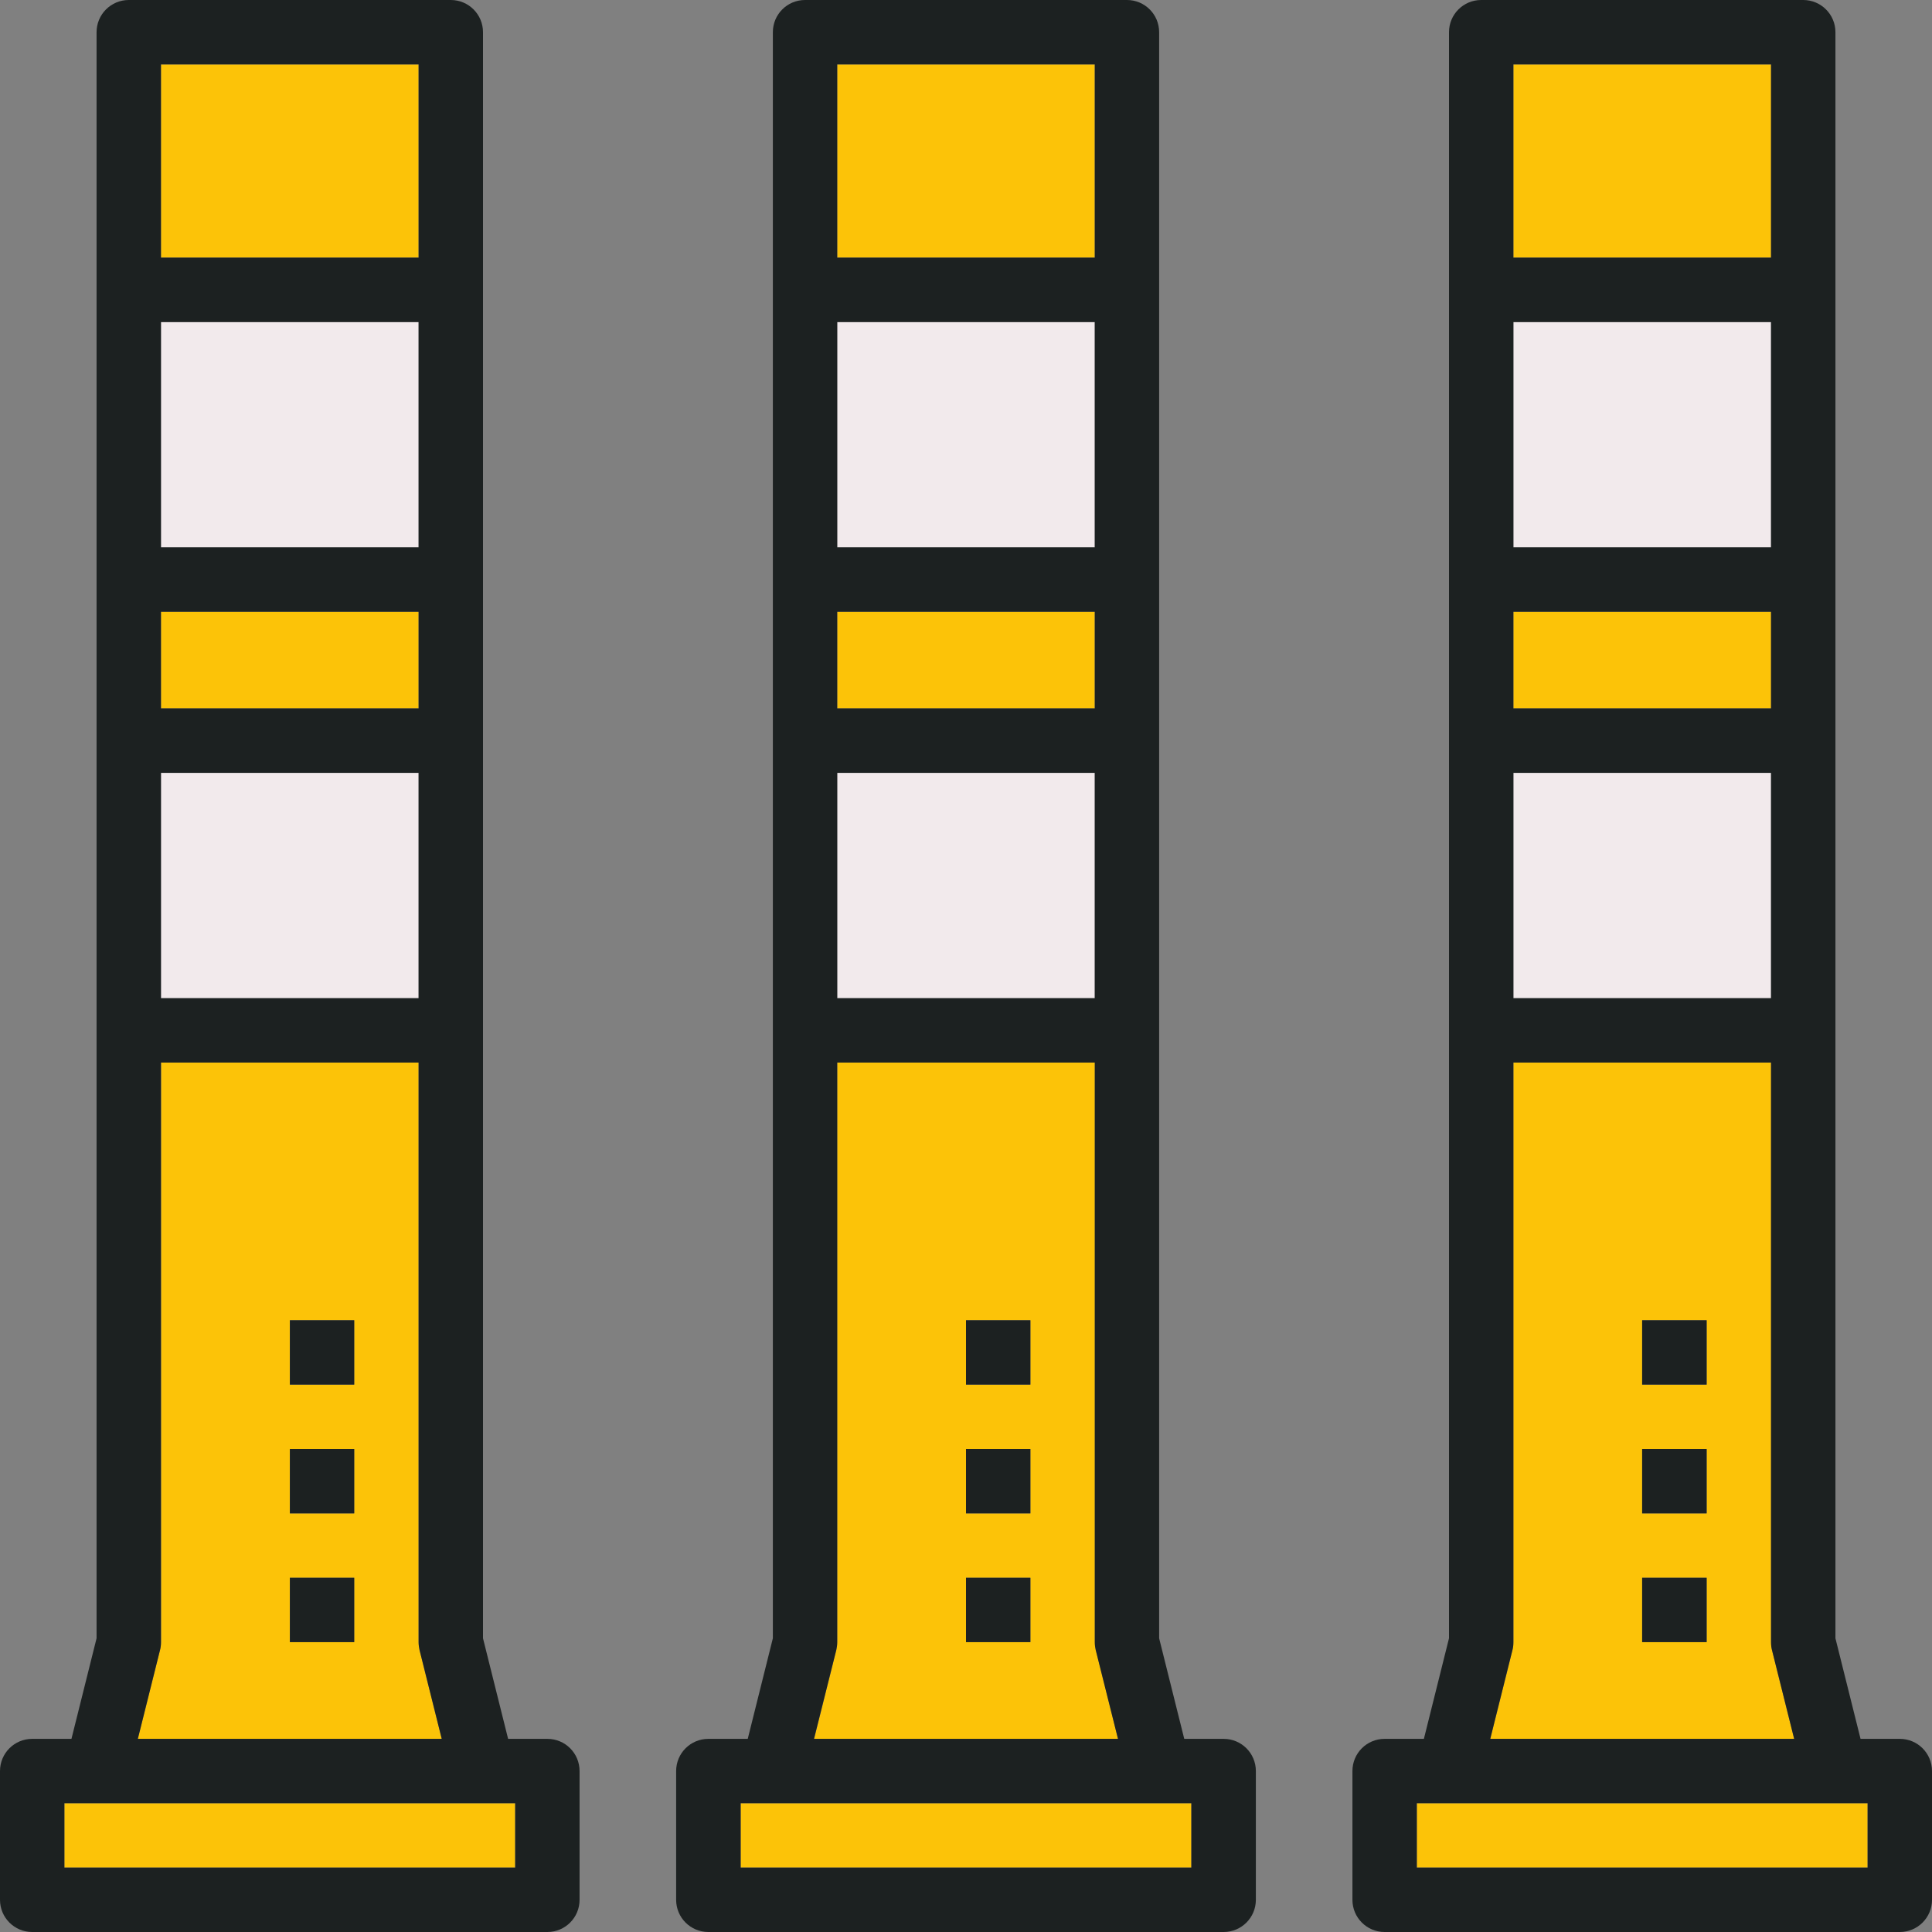 <?xml version="1.0" encoding="UTF-8"?>
<svg xmlns="http://www.w3.org/2000/svg" xmlns:xlink="http://www.w3.org/1999/xlink" width="64pt" height="64pt" viewBox="0 0 64 64" version="1.1">
<rect x="0" y="0" width="64" height="64" fill="#808080" stroke="none"/>
<g id="surface1">
<path style=" stroke:none;fill-rule:nonzero;fill:rgb(98.824%,76.471%,3.137%);fill-opacity:1;" d="M 27.734 2.133 L 36.266 2.133 L 36.266 8.535 L 27.734 8.535 Z M 27.734 2.133 "/>
<path style=" stroke:none;fill-rule:nonzero;fill:rgb(94.902%,91.765%,92.549%);fill-opacity:1;" d="M 50.133 25.602 L 58.668 25.602 L 58.668 33.066 L 50.133 33.066 Z M 50.133 25.602 "/>
<path style=" stroke:none;fill-rule:nonzero;fill:rgb(98.824%,76.471%,3.137%);fill-opacity:1;" d="M 50.133 2.133 L 58.668 2.133 L 58.668 8.535 L 50.133 8.535 Z M 50.133 2.133 "/>
<path style=" stroke:none;fill-rule:nonzero;fill:rgb(94.902%,91.765%,92.549%);fill-opacity:1;" d="M 50.133 10.668 L 58.668 10.668 L 58.668 18.133 L 50.133 18.133 Z M 50.133 10.668 "/>
<path style=" stroke:none;fill-rule:nonzero;fill:rgb(98.824%,76.471%,3.137%);fill-opacity:1;" d="M 50.133 20.266 L 58.668 20.266 L 58.668 23.465 L 50.133 23.465 Z M 50.133 20.266 "/>
<path style=" stroke:none;fill-rule:nonzero;fill:rgb(98.824%,76.471%,3.137%);fill-opacity:1;" d="M 58.699 54.66 C 58.676 54.574 58.668 54.488 58.668 54.398 L 58.668 35.199 L 50.133 35.199 L 50.133 54.398 C 50.133 54.488 50.125 54.574 50.102 54.66 L 49.367 57.602 L 59.434 57.602 Z M 56.535 54.398 L 54.398 54.398 L 54.398 52.266 L 56.535 52.266 Z M 56.535 50.133 L 54.398 50.133 L 54.398 48 L 56.535 48 Z M 56.535 45.867 L 54.398 45.867 L 54.398 43.734 L 56.535 43.734 Z M 56.535 45.867 "/>
<path style=" stroke:none;fill-rule:nonzero;fill:rgb(98.824%,76.471%,3.137%);fill-opacity:1;" d="M 48 59.734 L 46.934 59.734 L 46.934 61.867 L 61.867 61.867 L 61.867 59.734 Z M 48 59.734 "/>
<path style=" stroke:none;fill-rule:nonzero;fill:rgb(98.824%,76.471%,3.137%);fill-opacity:1;" d="M 5.332 2.133 L 13.867 2.133 L 13.867 8.535 L 5.332 8.535 Z M 5.332 2.133 "/>
<path style=" stroke:none;fill-rule:nonzero;fill:rgb(94.902%,91.765%,92.549%);fill-opacity:1;" d="M 5.332 10.668 L 13.867 10.668 L 13.867 18.133 L 5.332 18.133 Z M 5.332 10.668 "/>
<path style=" stroke:none;fill-rule:nonzero;fill:rgb(98.824%,76.471%,3.137%);fill-opacity:1;" d="M 39.465 59.734 L 24.535 59.734 L 24.535 61.867 L 39.465 61.867 Z M 39.465 59.734 "/>
<path style=" stroke:none;fill-rule:nonzero;fill:rgb(98.824%,76.471%,3.137%);fill-opacity:1;" d="M 5.332 20.266 L 13.867 20.266 L 13.867 23.465 L 5.332 23.465 Z M 5.332 20.266 "/>
<path style=" stroke:none;fill-rule:nonzero;fill:rgb(98.824%,76.471%,3.137%);fill-opacity:1;" d="M 13.898 54.66 C 13.879 54.574 13.867 54.488 13.867 54.398 L 13.867 35.199 L 5.336 35.199 L 5.336 54.398 C 5.336 54.488 5.324 54.574 5.301 54.66 L 4.566 57.602 L 14.633 57.602 Z M 11.734 54.398 L 9.602 54.398 L 9.602 52.266 L 11.734 52.266 Z M 11.734 50.133 L 9.602 50.133 L 9.602 48 L 11.734 48 Z M 11.734 45.867 L 9.602 45.867 L 9.602 43.734 L 11.734 43.734 Z M 11.734 45.867 "/>
<path style=" stroke:none;fill-rule:nonzero;fill:rgb(94.902%,91.765%,92.549%);fill-opacity:1;" d="M 5.332 25.602 L 13.867 25.602 L 13.867 33.066 L 5.332 33.066 Z M 5.332 25.602 "/>
<path style=" stroke:none;fill-rule:nonzero;fill:rgb(98.824%,76.471%,3.137%);fill-opacity:1;" d="M 17.066 59.734 L 2.133 59.734 L 2.133 61.867 L 17.066 61.867 Z M 17.066 59.734 "/>
<path style=" stroke:none;fill-rule:nonzero;fill:rgb(94.902%,91.765%,92.549%);fill-opacity:1;" d="M 27.734 10.668 L 36.266 10.668 L 36.266 18.133 L 27.734 18.133 Z M 27.734 10.668 "/>
<path style=" stroke:none;fill-rule:nonzero;fill:rgb(98.824%,76.471%,3.137%);fill-opacity:1;" d="M 27.734 20.266 L 36.266 20.266 L 36.266 23.465 L 27.734 23.465 Z M 27.734 20.266 "/>
<path style=" stroke:none;fill-rule:nonzero;fill:rgb(98.824%,76.471%,3.137%);fill-opacity:1;" d="M 36.301 54.66 C 36.277 54.574 36.27 54.488 36.27 54.398 L 36.27 35.199 L 27.734 35.199 L 27.734 54.398 C 27.734 54.488 27.723 54.574 27.703 54.66 L 26.969 57.602 L 37.035 57.602 Z M 34.133 54.398 L 32 54.398 L 32 52.266 L 34.133 52.266 Z M 34.133 50.133 L 32 50.133 L 32 48 L 34.133 48 Z M 34.133 45.867 L 32 45.867 L 32 43.734 L 34.133 43.734 Z M 34.133 45.867 "/>
<path style=" stroke:none;fill-rule:nonzero;fill:rgb(94.902%,91.765%,92.549%);fill-opacity:1;" d="M 27.734 25.602 L 36.266 25.602 L 36.266 33.066 L 27.734 33.066 Z M 27.734 25.602 "/>
<path style=" stroke:none;fill-rule:nonzero;fill:rgb(10.98%,12.941%,12.941%);fill-opacity:1;" d="M 40.535 57.602 L 39.23 57.602 L 38.398 54.27 L 38.398 1.066 C 38.398 0.477 37.922 0 37.332 0 L 26.668 0 C 26.078 0 25.602 0.477 25.602 1.066 L 25.602 54.27 L 24.77 57.602 L 23.465 57.602 C 22.875 57.602 22.398 58.078 22.398 58.668 L 22.398 62.934 C 22.398 63.523 22.875 64 23.465 64 L 40.535 64 C 41.125 64 41.602 63.523 41.602 62.934 L 41.602 58.668 C 41.602 58.078 41.125 57.602 40.535 57.602 Z M 27.734 20.266 L 36.266 20.266 L 36.266 23.465 L 27.734 23.465 Z M 27.734 10.668 L 36.266 10.668 L 36.266 18.133 L 27.734 18.133 Z M 27.734 25.602 L 36.266 25.602 L 36.266 33.066 L 27.734 33.066 Z M 36.266 2.133 L 36.266 8.535 L 27.734 8.535 L 27.734 2.133 Z M 27.703 54.66 C 27.723 54.574 27.734 54.488 27.734 54.398 L 27.734 35.199 L 36.266 35.199 L 36.266 54.398 C 36.266 54.488 36.277 54.574 36.297 54.66 L 37.035 57.602 L 26.965 57.602 Z M 39.465 61.867 L 24.535 61.867 L 24.535 59.734 L 39.465 59.734 Z M 39.465 61.867 "/>
<path style=" stroke:none;fill-rule:nonzero;fill:rgb(10.98%,12.941%,12.941%);fill-opacity:1;" d="M 18.133 57.602 L 16.832 57.602 L 16 54.27 L 16 1.066 C 16 0.477 15.523 0 14.934 0 L 4.266 0 C 3.676 0 3.199 0.477 3.199 1.066 L 3.199 54.27 L 2.367 57.602 L 1.066 57.602 C 0.477 57.602 0 58.078 0 58.668 L 0 62.934 C 0 63.523 0.477 64 1.066 64 L 18.133 64 C 18.723 64 19.199 63.523 19.199 62.934 L 19.199 58.668 C 19.199 58.078 18.723 57.602 18.133 57.602 Z M 5.332 20.266 L 13.867 20.266 L 13.867 23.465 L 5.332 23.465 Z M 5.332 10.668 L 13.867 10.668 L 13.867 18.133 L 5.332 18.133 Z M 5.332 25.602 L 13.867 25.602 L 13.867 33.066 L 5.332 33.066 Z M 13.867 2.133 L 13.867 8.535 L 5.332 8.535 L 5.332 2.133 Z M 5.301 54.66 C 5.324 54.574 5.332 54.488 5.332 54.398 L 5.332 35.199 L 13.867 35.199 L 13.867 54.398 C 13.867 54.488 13.879 54.574 13.898 54.66 L 14.633 57.602 L 4.566 57.602 Z M 17.066 61.867 L 2.133 61.867 L 2.133 59.734 L 17.066 59.734 Z M 17.066 61.867 "/>
<path style=" stroke:none;fill-rule:nonzero;fill:rgb(10.98%,12.941%,12.941%);fill-opacity:1;" d="M 62.934 57.602 L 61.633 57.602 L 60.801 54.27 L 60.801 1.066 C 60.801 0.477 60.324 0 59.734 0 L 49.066 0 C 48.477 0 48 0.477 48 1.066 L 48 54.27 L 47.168 57.602 L 45.867 57.602 C 45.277 57.602 44.801 58.078 44.801 58.668 L 44.801 62.934 C 44.801 63.523 45.277 64 45.867 64 L 62.934 64 C 63.523 64 64 63.523 64 62.934 L 64 58.668 C 64 58.078 63.523 57.602 62.934 57.602 Z M 50.133 20.266 L 58.668 20.266 L 58.668 23.465 L 50.133 23.465 Z M 50.133 10.668 L 58.668 10.668 L 58.668 18.133 L 50.133 18.133 Z M 50.133 25.602 L 58.668 25.602 L 58.668 33.066 L 50.133 33.066 Z M 58.668 2.133 L 58.668 8.535 L 50.133 8.535 L 50.133 2.133 Z M 50.102 54.66 C 50.125 54.574 50.133 54.488 50.133 54.398 L 50.133 35.199 L 58.668 35.199 L 58.668 54.398 C 58.668 54.488 58.676 54.574 58.699 54.66 L 59.434 57.602 L 49.367 57.602 Z M 61.867 61.867 L 46.934 61.867 L 46.934 59.734 L 61.867 59.734 Z M 61.867 61.867 "/>
<path style=" stroke:none;fill-rule:nonzero;fill:rgb(10.98%,12.941%,12.941%);fill-opacity:1;" d="M 54.398 48 L 56.535 48 L 56.535 50.133 L 54.398 50.133 Z M 54.398 48 "/>
<path style=" stroke:none;fill-rule:nonzero;fill:rgb(10.98%,12.941%,12.941%);fill-opacity:1;" d="M 54.398 43.734 L 56.535 43.734 L 56.535 45.867 L 54.398 45.867 Z M 54.398 43.734 "/>
<path style=" stroke:none;fill-rule:nonzero;fill:rgb(10.98%,12.941%,12.941%);fill-opacity:1;" d="M 54.398 52.266 L 56.535 52.266 L 56.535 54.398 L 54.398 54.398 Z M 54.398 52.266 "/>
<path style=" stroke:none;fill-rule:nonzero;fill:rgb(10.98%,12.941%,12.941%);fill-opacity:1;" d="M 32 48 L 34.133 48 L 34.133 50.133 L 32 50.133 Z M 32 48 "/>
<path style=" stroke:none;fill-rule:nonzero;fill:rgb(10.98%,12.941%,12.941%);fill-opacity:1;" d="M 32 43.734 L 34.133 43.734 L 34.133 45.867 L 32 45.867 Z M 32 43.734 "/>
<path style=" stroke:none;fill-rule:nonzero;fill:rgb(10.98%,12.941%,12.941%);fill-opacity:1;" d="M 32 52.266 L 34.133 52.266 L 34.133 54.398 L 32 54.398 Z M 32 52.266 "/>
<path style=" stroke:none;fill-rule:nonzero;fill:rgb(10.98%,12.941%,12.941%);fill-opacity:1;" d="M 9.602 48 L 11.734 48 L 11.734 50.133 L 9.602 50.133 Z M 9.602 48 "/>
<path style=" stroke:none;fill-rule:nonzero;fill:rgb(10.98%,12.941%,12.941%);fill-opacity:1;" d="M 9.602 43.734 L 11.734 43.734 L 11.734 45.867 L 9.602 45.867 Z M 9.602 43.734 "/>
<path style=" stroke:none;fill-rule:nonzero;fill:rgb(10.98%,12.941%,12.941%);fill-opacity:1;" d="M 9.602 52.266 L 11.734 52.266 L 11.734 54.398 L 9.602 54.398 Z M 9.602 52.266 "/>
</g>
</svg>
